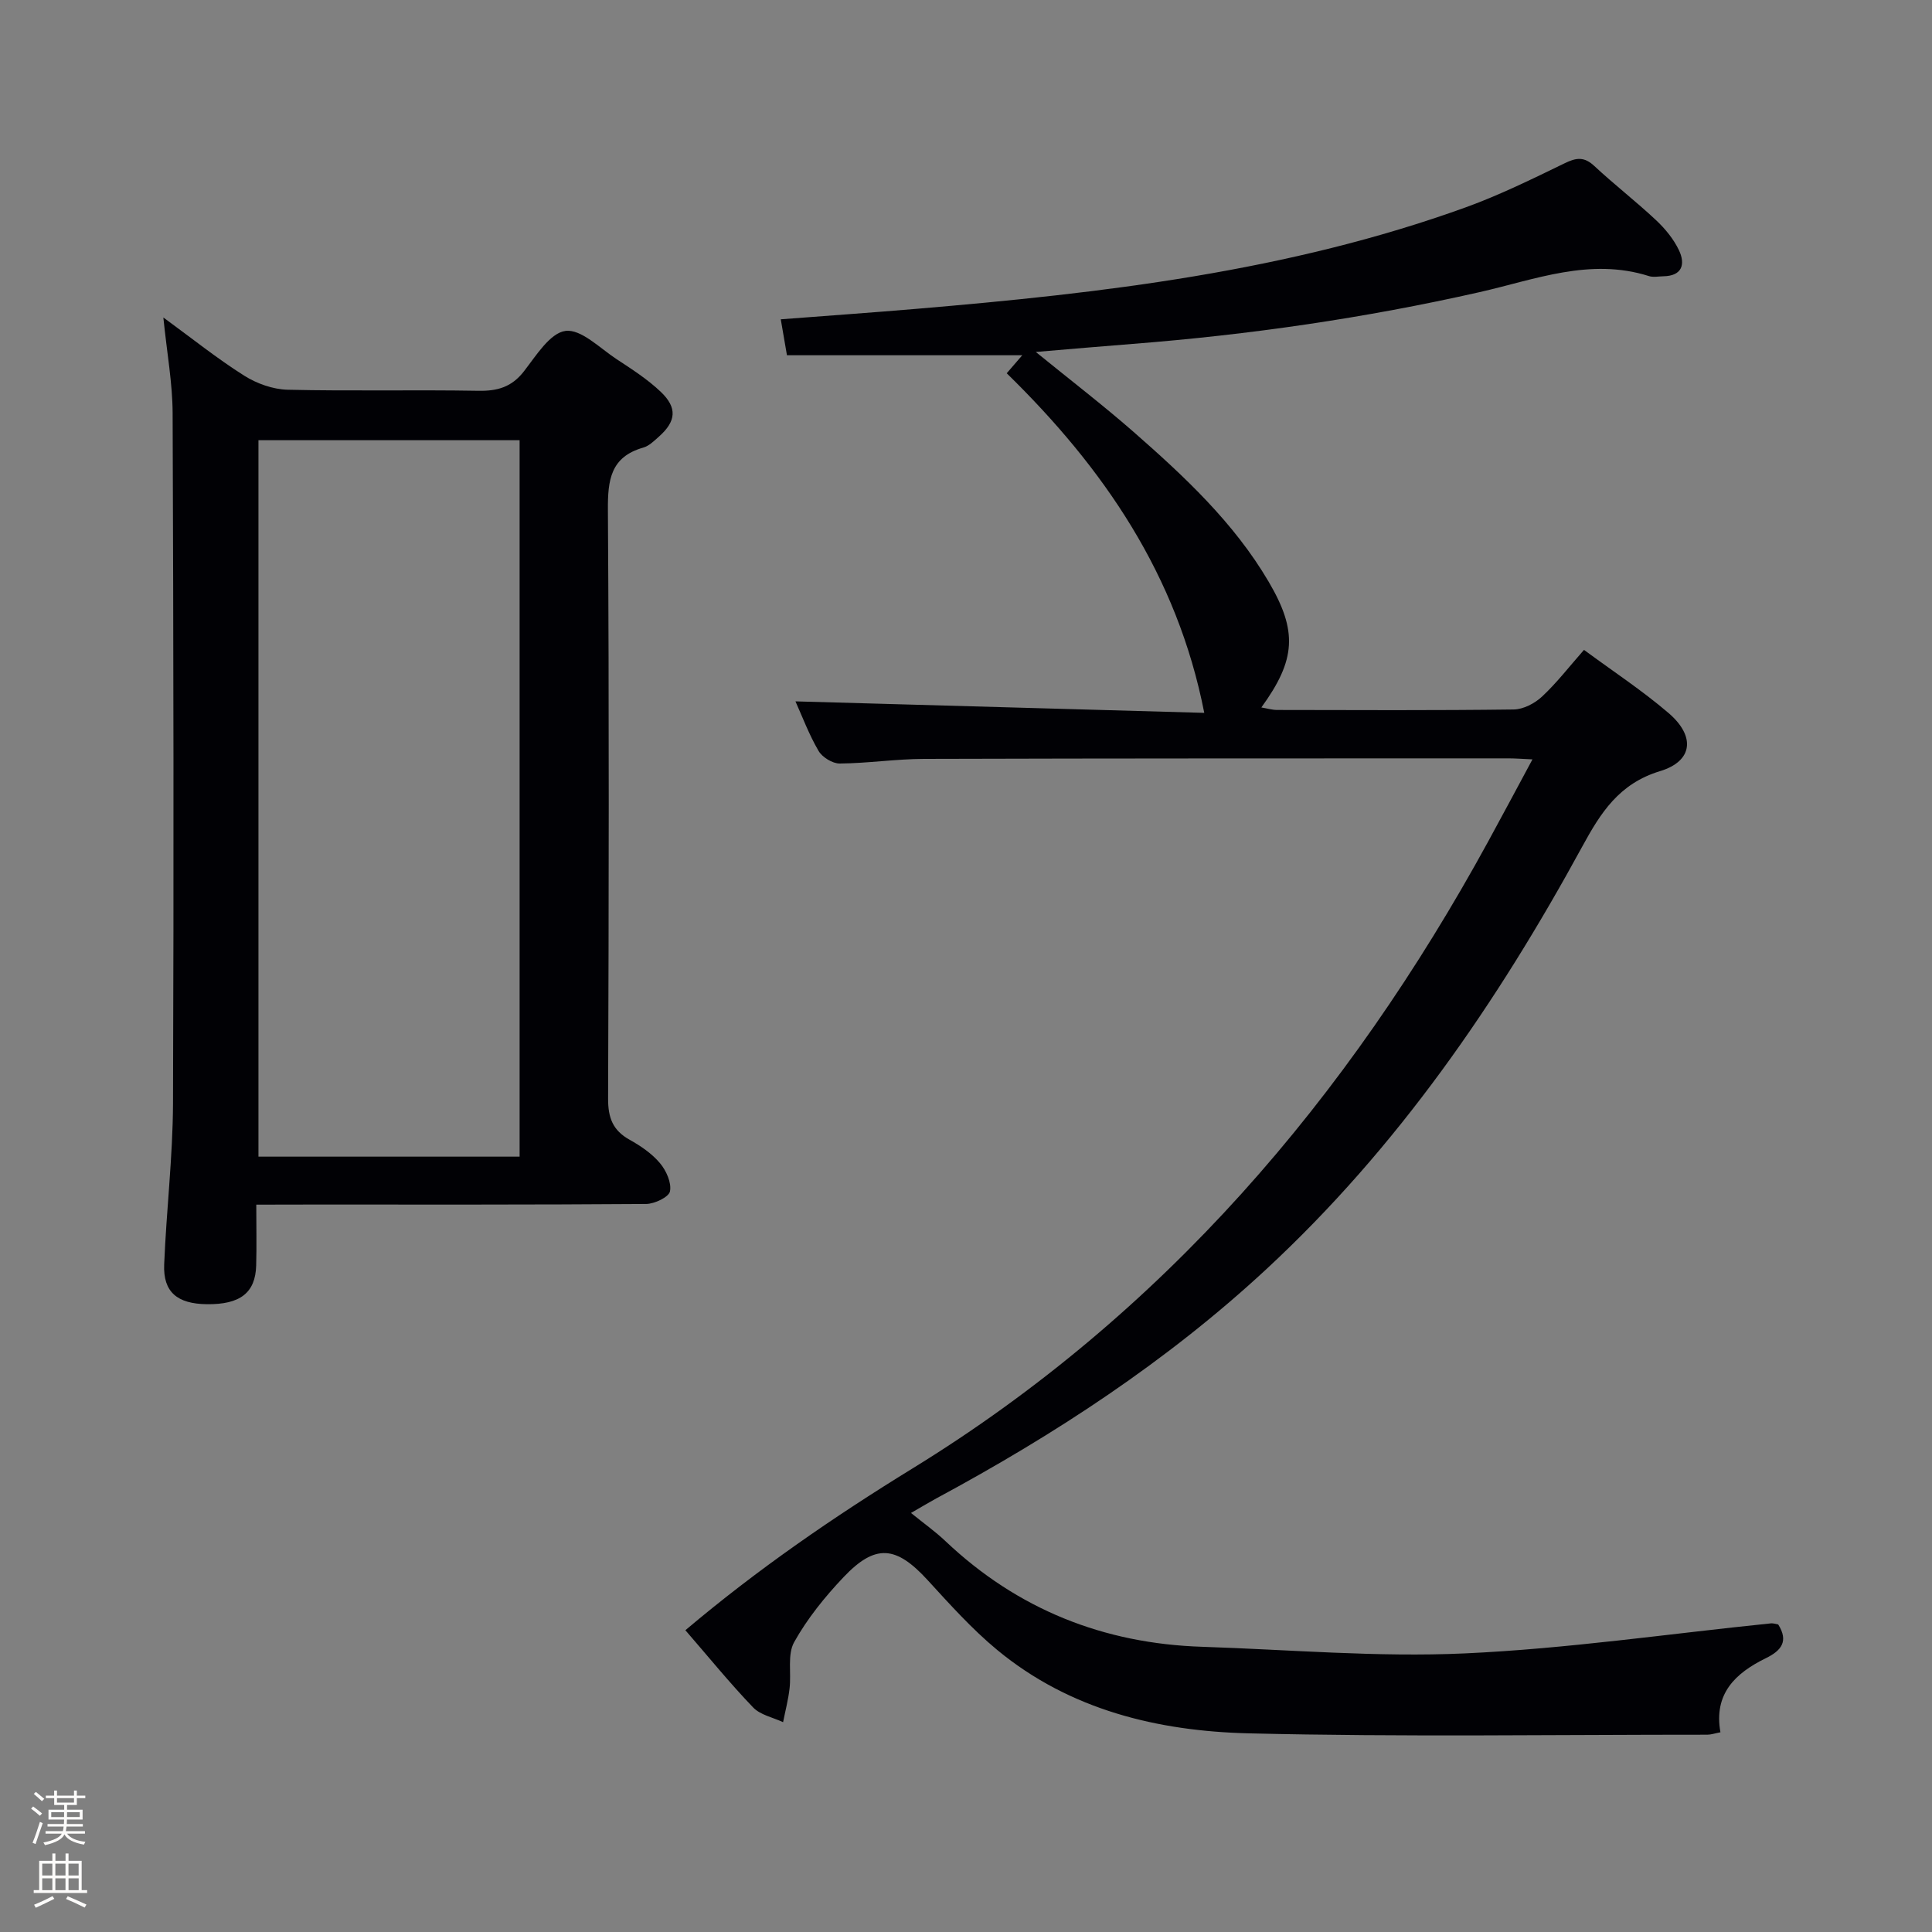 <svg enable-background="new 0 0 400 400" viewBox="0 0 400 400" xmlns="http://www.w3.org/2000/svg"><rect x="0" y="0" width="400" height="400" fill="#808080" stroke="none"/><path d="m6.44 374.46.42-.45c.65.47 1.27.95 1.85 1.44l-.45.49c-.65-.56-1.25-1.06-1.82-1.48m.93 7.33-.63-.26c.55-1.36 1.05-2.8 1.52-4.33.19.1.38.19.59.27-.46 1.29-.95 2.73-1.48 4.32m-.38-10.38.44-.42c.43.34 1.01.82 1.74 1.44l-.49.49c-.53-.51-1.09-1.01-1.69-1.51m2.5.35h1.72v-1.04h.59v1.04h3.52v-1.04h.59v1.04h1.75v.53h-1.75v1.42h-2.03v.97h3.22v2.03h-3.24c0 .35-.01.66-.03.93h3.32v.53h-3.37c-.03.27-.08.58-.15.94h3.96v.53h-3.71c.67.92 1.93 1.48 3.79 1.68-.13.24-.23.44-.29.59-2.13-.38-3.48-1.08-4.04-2.12-.43.97-1.77 1.72-4.03 2.23-.09-.19-.2-.37-.33-.55 2.1-.42 3.37-1.03 3.81-1.83h-3.36v-.53h3.58c.08-.29.13-.61.16-.94h-3.33v-.53h3.39c.02-.27.04-.58.04-.93h-3.23v-2.03h3.25v-.97h-2.07v-1.42h-1.73zm1.12 3.44v1h2.65c.01-.3.02-.44.01-.4v-.25-.35zm1.19-2h3.52v-.91h-3.52zm4.71 2h-2.63v.59c0 .15-.01.28-.01.4h2.64z" fill="#fcfbfa"/><path d="m13.56 383.74h.63v1.52h2.72v6.07h1.13v.6h-11.06v-.6h1.13v-6.07h2.73v-1.52h.63v1.52h2.1v-1.52zm-2.69 8.83.38.56c-1.24.63-2.53 1.25-3.85 1.85-.1-.21-.21-.42-.34-.63 1.36-.55 2.63-1.15 3.81-1.78m-2.13-4.27h2.1v-2.45h-2.1zm0 3.04h2.1v-2.46h-2.1zm2.72-3.04h2.1v-2.45h-2.1zm0 3.04h2.1v-2.46h-2.1zm6.07 3.6c-1.41-.71-2.7-1.3-3.86-1.78l.35-.56c1.45.62 2.75 1.19 3.88 1.72zm-1.25-9.09h-2.1v2.45h2.1zm-2.09 5.49h2.1v-2.46h-2.1z" fill="#fcfbfa"/><g fill="#010105"><path d="m141.9 337.52c15.01-12.68 30.65-23.42 47.02-33.49 51.88-31.89 90.14-76.67 119.16-129.75 3.01-5.5 5.95-11.03 9.2-17.06-2.15-.1-3.58-.21-5.01-.21-40.33.01-80.65-.01-120.98.11-5.81.02-11.62.91-17.43.96-1.5.01-3.62-1.3-4.39-2.62-1.99-3.4-3.38-7.15-4.78-10.25 28.39.8 56.66 1.59 84.64 2.38-5.61-28.59-20.87-50.74-40.9-70.31 1.13-1.31 2.06-2.38 3.22-3.73-16.26 0-32.24 0-48.72 0-.36-2.08-.77-4.46-1.28-7.44 9.64-.74 18.88-1.39 28.1-2.17 38.61-3.26 77.02-7.73 113.76-21.03 7-2.54 13.74-5.86 20.46-9.12 2.41-1.18 4.03-1.37 6.11.57 4.14 3.86 8.63 7.33 12.76 11.2 1.9 1.78 3.68 3.94 4.78 6.27 1.35 2.86.68 5.31-3.25 5.37-1 .02-2.08.25-2.98-.04-12.18-3.87-23.59.73-35.09 3.33-23.68 5.36-47.61 8.82-71.8 10.71-6.42.5-12.83 1.06-20.05 1.67 7.2 5.86 13.89 10.99 20.22 16.53 10.53 9.23 20.79 18.79 27.98 31.02 6.04 10.26 5.67 16.18-1.5 26.05 1.23.21 2.25.52 3.26.52 16.33.03 32.66.11 48.99-.1 1.99-.03 4.34-1.25 5.85-2.66 3.03-2.82 5.58-6.14 8.7-9.68 5.88 4.35 12 8.36 17.51 13.08 5.6 4.8 5.07 9.96-1.78 12.03-8.47 2.57-12.28 8.62-16.07 15.57-17.62 32.32-38.25 62.36-65.48 87.59-20.57 19.06-43.73 34.19-68.28 47.41-1.31.71-2.59 1.49-5.24 3.01 2.63 2.14 5.02 3.83 7.12 5.82 14.92 14.13 32.72 21.23 53.17 21.89 18.11.59 36.28 2.19 54.33 1.37 21.19-.96 42.29-4.07 63.43-6.22.47-.05.97.14 1.5.23 2.19 3.48.65 5.41-2.56 6.98-6.27 3.07-10.85 7.34-9.4 15.34-1.16.22-1.94.5-2.72.5-31.65-.01-63.32.49-94.96-.28-18.8-.46-37-4.83-52.04-17.25-5.23-4.32-9.82-9.45-14.42-14.47-6.52-7.12-10.8-7.59-17.41-.62-3.87 4.08-7.51 8.58-10.23 13.46-1.43 2.57-.57 6.37-.95 9.59-.27 2.35-.88 4.65-1.34 6.98-2.1-.99-4.71-1.49-6.2-3.05-4.84-5.04-9.25-10.48-14.03-15.99z"/><path d="m53.06 249.41c0 4.65.09 8.62-.02 12.59-.16 5.68-3.32 8.11-10.24 8.02-6.12-.08-9.04-2.52-8.81-8.22.45-11.12 1.78-22.23 1.83-33.34.18-47.63.1-95.27-.08-142.9-.02-6.24-1.18-12.48-1.92-19.83 6.04 4.41 11.18 8.54 16.73 12.04 2.61 1.65 5.97 2.85 9.03 2.92 13.15.31 26.32-.01 39.47.22 3.97.07 6.9-.78 9.43-4.04 2.51-3.23 5.41-7.95 8.61-8.36 3.22-.41 7.09 3.56 10.54 5.83 3.18 2.09 6.44 4.18 9.17 6.78 3.49 3.32 3.18 6.12-.38 9.28-.99.88-2.04 1.93-3.24 2.27-6.77 1.93-7.36 6.7-7.32 12.9.26 40.64.19 81.28.04 121.92-.01 3.94.98 6.55 4.45 8.48 2.3 1.28 4.62 2.86 6.29 4.85 1.3 1.54 2.43 4.07 2.07 5.84-.24 1.19-3.2 2.6-4.95 2.61-23.32.17-46.64.12-69.95.12-3.46.02-6.91.02-10.75.02zm.45-158.27v148.33h54.07c0-49.68 0-99 0-148.33-18.2 0-35.99 0-54.07 0z"/></g></svg>